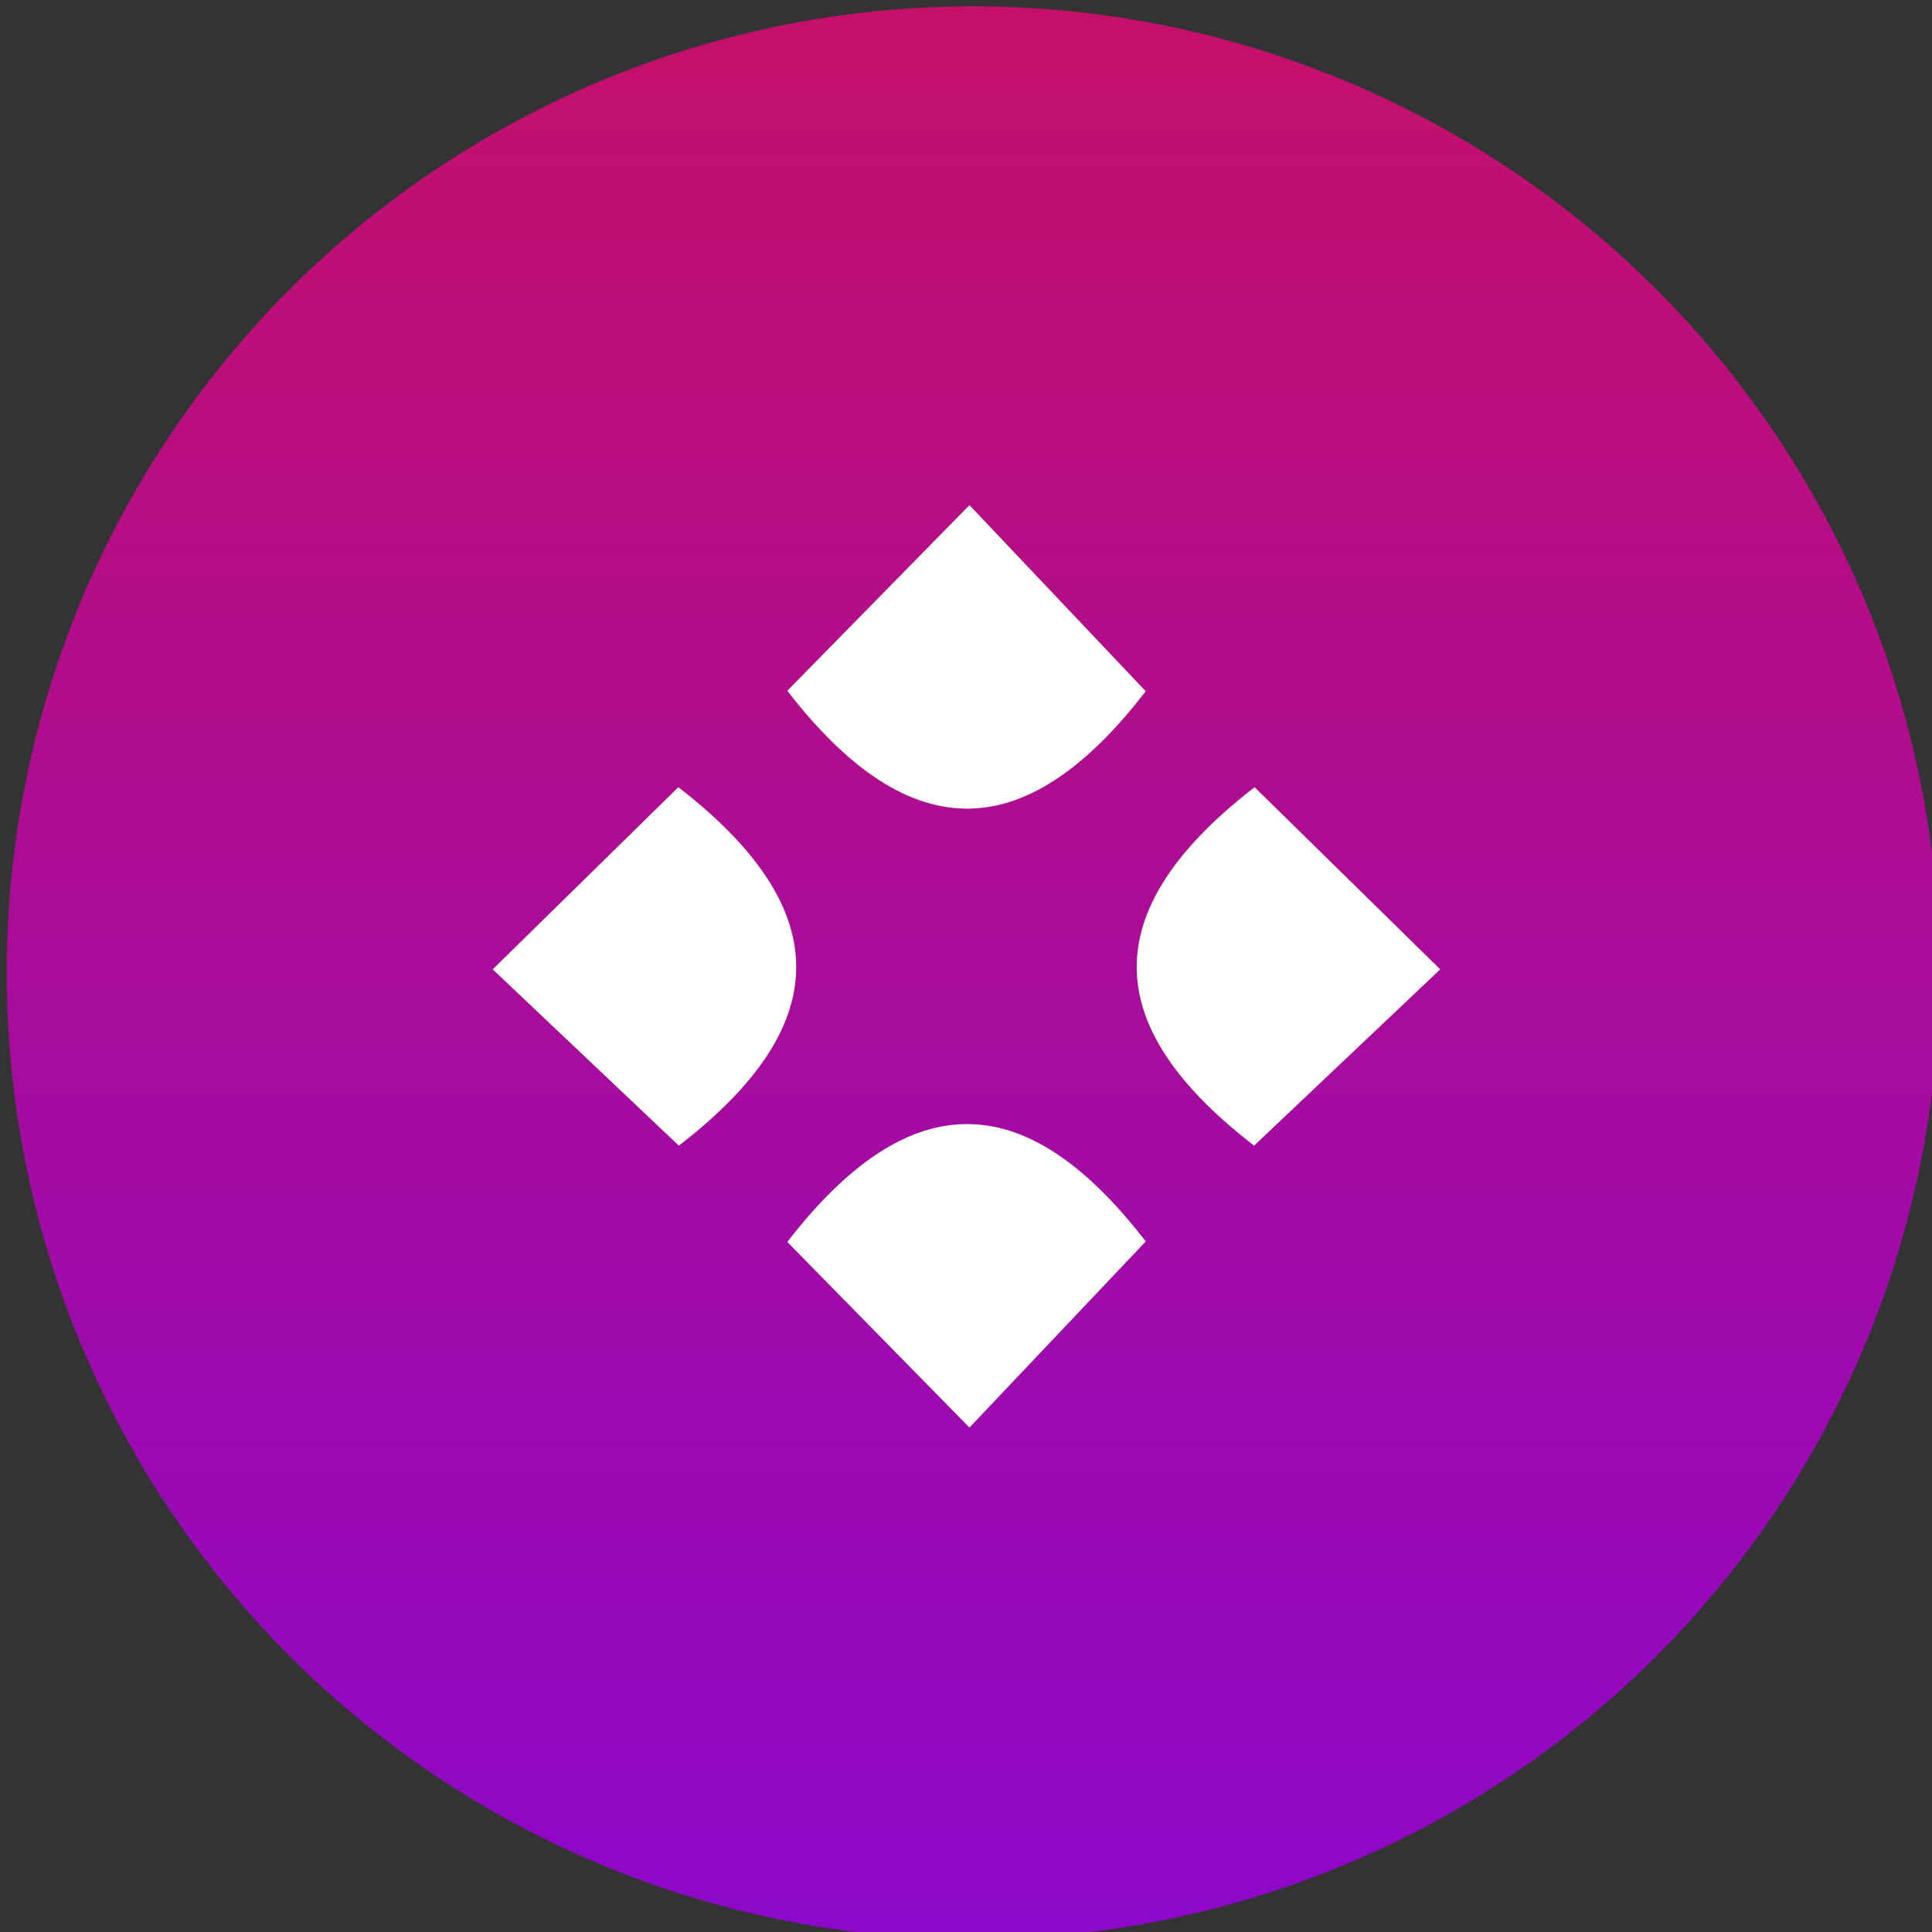 <?xml version="1.0" encoding="UTF-8" standalone="no"?>
<!-- Created with Inkscape (http://www.inkscape.org/) -->

<svg
   width="80"
   height="80"
   viewBox="0 0 21.167 21.167"
   version="1.1"
   id="svg5881"
   sodipodi:docname="clr-multiangle.svg"
   inkscape:version="1.1.2 (1:1.1+202202050950+0a00cf5339)"
   xmlns:inkscape="http://www.inkscape.org/namespaces/inkscape"
   xmlns:sodipodi="http://sodipodi.sourceforge.net/DTD/sodipodi-0.dtd"
   xmlns:xlink="http://www.w3.org/1999/xlink"
   xmlns="http://www.w3.org/2000/svg"
   xmlns:svg="http://www.w3.org/2000/svg">
  <rect x="0" y="0" width="21.167" height="21.167" fill="#333333" stroke="none"/>
  <sodipodi:namedview
     id="namedview1049"
     pagecolor="#ffffff"
     bordercolor="#666666"
     borderopacity="1.0"
     inkscape:pageshadow="2"
     inkscape:pageopacity="0.0"
     inkscape:pagecheckerboard="0"
     showgrid="false"
     fit-margin-top="0"
     fit-margin-left="0"
     fit-margin-right="0"
     fit-margin-bottom="0"
     inkscape:zoom="10.0875"
     inkscape:cx="40"
     inkscape:cy="40"
     inkscape:window-width="1848"
     inkscape:window-height="1016"
     inkscape:window-x="72"
     inkscape:window-y="27"
     inkscape:window-maximized="1"
     inkscape:current-layer="svg5881" />
  <defs
     id="defs5878">
    <linearGradient
       xlink:href="#linearGradient3521"
       id="linearGradient3523"
       x1="178.876"
       y1="172.253"
       x2="197.458"
       y2="172.253"
       gradientUnits="userSpaceOnUse"
       gradientTransform="translate(-15.914,-358.179)" />
    <linearGradient
       id="linearGradient3521">
      <stop
         style="stop-color:#c5106a;stop-opacity:1;"
         offset="0"
         id="stop3517" />
      <stop
         style="stop-color:#8d08ca;stop-opacity:1"
         offset="1"
         id="stop3519" />
    </linearGradient>
  </defs>
  <g
     id="layer1"
     transform="matrix(1.143,0,0,1.143,-45.575,-56.114)">
    <g
       id="g5838"
       transform="matrix(0.997,0,0,0.997,-136.168,-113.319)">
      <circle
         style="fill:url(#linearGradient3523);fill-opacity:1;stroke:none;stroke-width:0.28"
         id="path1275"
         cx="172.253"
         cy="-185.926"
         r="9.291"
         transform="rotate(90)" />
      <g
         id="g1363"
         transform="translate(6.976,0.916)">
        <g
           id="g1215"
           transform="matrix(0.957,0,0,0.957,7.666,7.306)"
           style="fill:#ffffff;stroke:none">
          <path
             style="fill:#ffffff;stroke:none;stroke-width:0.265px;stroke-linecap:butt;stroke-linejoin:miter;stroke-opacity:1"
             d="m 178.944,166.704 -1.83,1.865 c 1.34,1.734 2.514,1.414 3.601,0.005 z"
             id="path1039" />
          <path
             style="fill:#ffffff;stroke:none;stroke-width:0.265px;stroke-linecap:butt;stroke-linejoin:miter;stroke-opacity:1"
             d="m 178.944,175.971 -1.83,-1.865 c 1.34,-1.734 2.514,-1.414 3.601,-0.005 z"
             id="path1039-3" />
        </g>
        <g
           id="g1211"
           transform="matrix(0.957,0,0,0.957,7.631,7.165)"
           style="fill:#ffffff;stroke:none">
          <path
             style="fill:#ffffff;stroke:none;stroke-width:0.265px;stroke-linecap:butt;stroke-linejoin:miter;stroke-opacity:1"
             d="m 174.191,171.515 1.865,-1.83 c 1.734,1.34 1.414,2.514 0.005,3.601 z"
             id="path1205" />
          <path
             style="fill:#ffffff;stroke:none;stroke-width:0.265px;stroke-linecap:butt;stroke-linejoin:miter;stroke-opacity:1"
             d="m 183.71,171.515 -1.865,-1.83 c -1.734,1.34 -1.414,2.514 -0.005,3.601 z"
             id="path1207" />
        </g>
      </g>
    </g>
  </g>
</svg>
